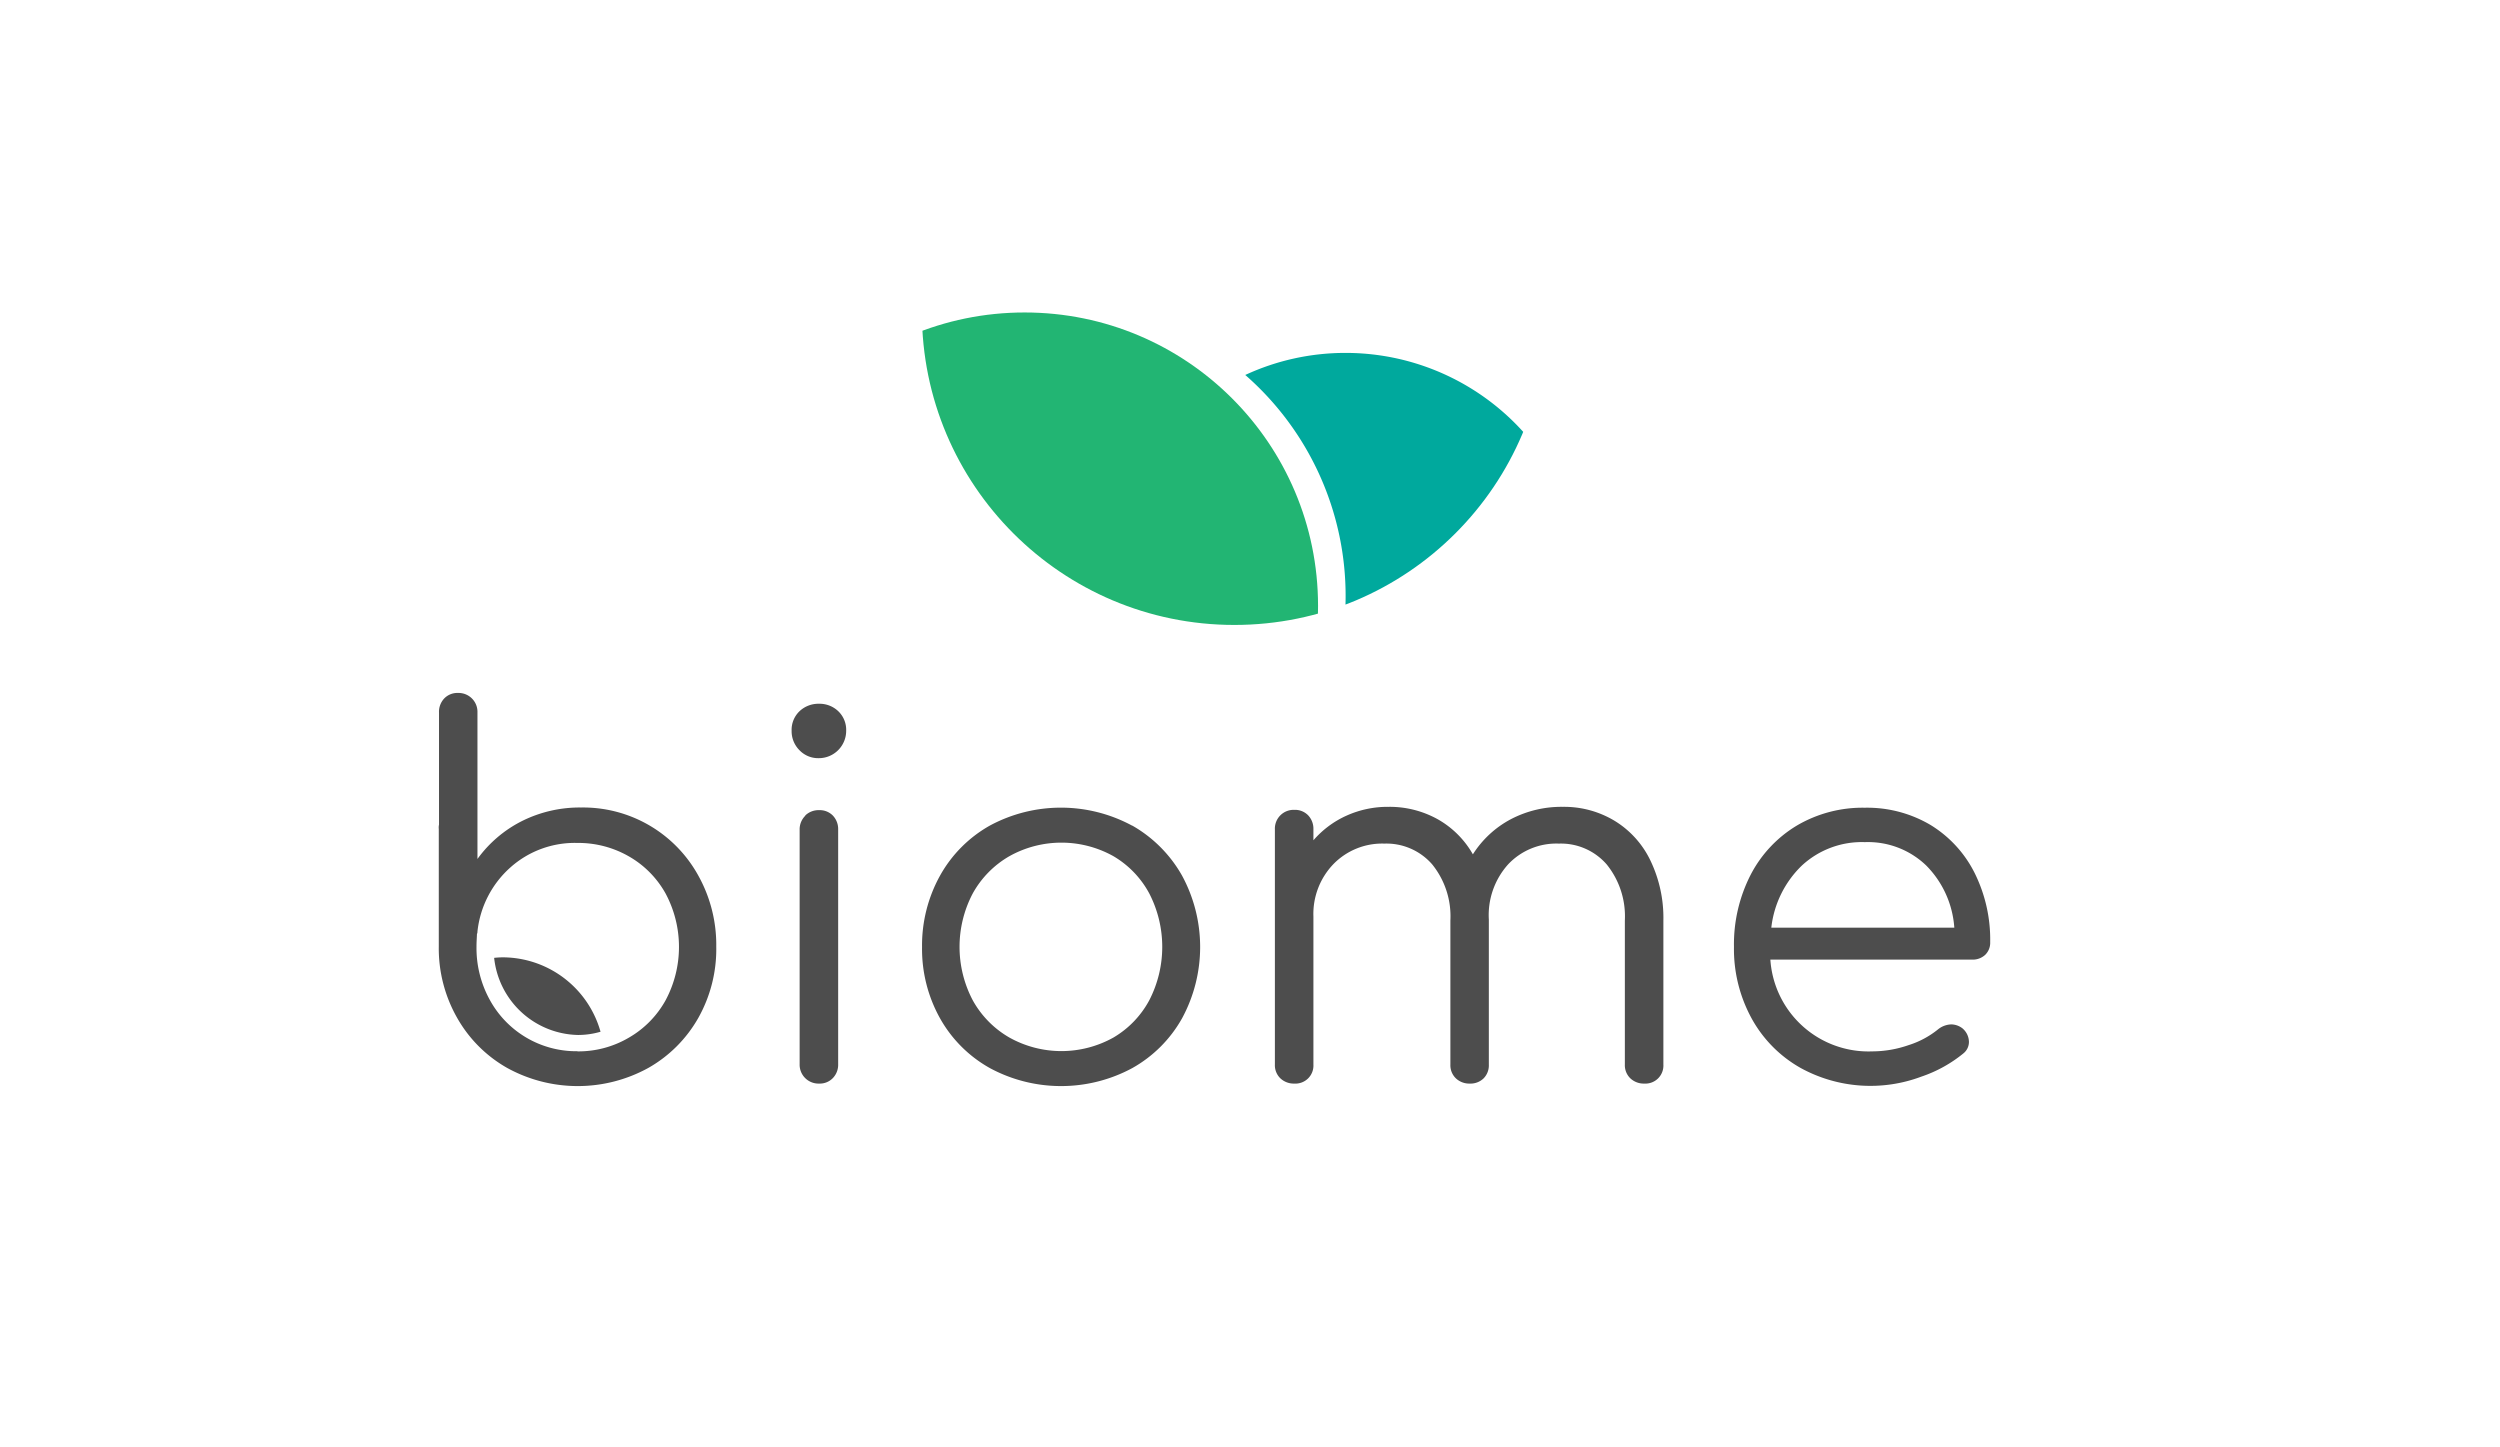 <svg xmlns="http://www.w3.org/2000/svg" xmlns:xlink="http://www.w3.org/1999/xlink" viewBox="0 0 340.03 196.86"><defs><style>.cls-1{fill:none;}.cls-2{fill:#4d4d4d;}.cls-3{clip-path:url(#clip-path);}.cls-4{fill:#22b573;}.cls-5{fill:#00a99d;}</style><clipPath id="clip-path"><circle class="cls-1" cx="167.89" cy="42.5" r="42.5"/></clipPath></defs><title>Plan de travail 16</title><g id="nuage"><path class="cls-2" d="M59.71,112.16V96.93A2.64,2.64,0,0,1,60.42,95a2.47,2.47,0,0,1,1.87-.75,2.57,2.57,0,0,1,2.65,2.66v19.92a16.79,16.79,0,0,1,6-5.13,17.56,17.56,0,0,1,8.1-1.87A17.88,17.88,0,0,1,95,119.13a19.36,19.36,0,0,1,2.42,9.62A19.1,19.1,0,0,1,95,138.41a18,18,0,0,1-6.8,6.83,19.9,19.9,0,0,1-19.24,0,18,18,0,0,1-6.8-6.83,19.09,19.09,0,0,1-2.48-9.66v-16A1.88,1.88,0,0,1,59.71,112.16ZM78.54,143a13.53,13.53,0,0,0,7-1.87,13.28,13.28,0,0,0,5-5.1,15.39,15.39,0,0,0,0-14.48,13.2,13.2,0,0,0-5-5.07,13.79,13.79,0,0,0-7-1.83A13.14,13.14,0,0,0,69.4,118a13.59,13.59,0,0,0-4.46,8.7.69.69,0,0,1-.07.34c0,.36-.06.93-.06,1.7a14.59,14.59,0,0,0,1.8,7.24,13.41,13.41,0,0,0,11.93,7Z"/><path class="cls-2" d="M114,96.72a3.5,3.5,0,0,1,1.09,2.66,3.72,3.72,0,0,1-3.74,3.74,3.51,3.51,0,0,1-2.62-1.09,3.65,3.65,0,0,1-1.06-2.65,3.5,3.5,0,0,1,1.09-2.66,3.74,3.74,0,0,1,2.65-1A3.67,3.67,0,0,1,114,96.72Zm-4.49,14.21a2.6,2.6,0,0,1,1.9-.74,2.49,2.49,0,0,1,1.87.74,2.65,2.65,0,0,1,.72,1.91v31.89a2.61,2.61,0,0,1-.72,1.9,2.46,2.46,0,0,1-1.87.75,2.57,2.57,0,0,1-2.65-2.65V112.84A2.59,2.59,0,0,1,109.55,110.93Z"/><path class="cls-2" d="M154,112.29a18,18,0,0,1,6.77,6.8,20.36,20.36,0,0,1,0,19.42,17.63,17.63,0,0,1-6.76,6.76,20.39,20.39,0,0,1-19.38,0,17.59,17.59,0,0,1-6.77-6.76,19.33,19.33,0,0,1-2.45-9.69,19.56,19.56,0,0,1,2.45-9.73,17.63,17.63,0,0,1,6.77-6.8,20.38,20.38,0,0,1,19.34,0Zm-16.69,4.15a13.23,13.23,0,0,0-5,5.07,15.6,15.6,0,0,0,0,14.55,13.23,13.23,0,0,0,5,5.07,14.51,14.51,0,0,0,14.11,0,13,13,0,0,0,4.89-5.07,15.84,15.84,0,0,0,0-14.55,13,13,0,0,0-4.89-5.07,14.51,14.51,0,0,0-14.11,0Z"/><path class="cls-2" d="M219.67,111.68a12.79,12.79,0,0,1,4.83,5.41,18,18,0,0,1,1.74,8.12V144.8a2.45,2.45,0,0,1-2.59,2.58,2.66,2.66,0,0,1-1.9-.71,2.47,2.47,0,0,1-.75-1.87V125.21a11.23,11.23,0,0,0-2.48-7.65,8.25,8.25,0,0,0-6.5-2.82,9,9,0,0,0-6.93,2.86,10.33,10.33,0,0,0-2.59,7.48V144.8a2.52,2.52,0,0,1-.71,1.87,2.56,2.56,0,0,1-1.87.71,2.65,2.65,0,0,1-1.9-.71,2.47,2.47,0,0,1-.75-1.87V125.21a11.23,11.23,0,0,0-2.48-7.65,8.25,8.25,0,0,0-6.5-2.82,9.25,9.25,0,0,0-6.93,2.79,9.78,9.78,0,0,0-2.72,7.14V144.8a2.45,2.45,0,0,1-2.59,2.58,2.66,2.66,0,0,1-1.9-.71,2.47,2.47,0,0,1-.75-1.87v-32a2.55,2.55,0,0,1,2.65-2.65,2.49,2.49,0,0,1,1.87.74,2.65,2.65,0,0,1,.72,1.91v1.49a13,13,0,0,1,4.52-3.36,13.6,13.6,0,0,1,5.68-1.19,13.43,13.43,0,0,1,6.73,1.7,12.65,12.65,0,0,1,4.76,4.76,13.71,13.71,0,0,1,5.13-4.76,14.82,14.82,0,0,1,7.11-1.7A13.26,13.26,0,0,1,219.67,111.68Z"/><path class="cls-2" d="M262.55,112.19a16.08,16.08,0,0,1,6,6.5,20.36,20.36,0,0,1,2.14,9.45,2.29,2.29,0,0,1-.68,1.73,2.49,2.49,0,0,1-1.77.65H240.79A13.38,13.38,0,0,0,254.66,143a15.09,15.09,0,0,0,4.93-.85,12.13,12.13,0,0,0,4-2.14,3,3,0,0,1,1.83-.68,2.56,2.56,0,0,1,1.5.54,2.46,2.46,0,0,1,.88,1.84,2,2,0,0,1-.75,1.56,18.24,18.24,0,0,1-5.71,3.16,19.72,19.72,0,0,1-16.39-1.15,17.25,17.25,0,0,1-6.69-6.73,19.65,19.65,0,0,1-2.42-9.76A20.75,20.75,0,0,1,238.1,119a16.82,16.82,0,0,1,6.32-6.73,17.64,17.64,0,0,1,9.22-2.41A16.93,16.93,0,0,1,262.55,112.19Zm-17.48,5.54a13.89,13.89,0,0,0-4.15,8.44h24.89a13.31,13.31,0,0,0-3.81-8.44,11.43,11.43,0,0,0-8.36-3.19A12,12,0,0,0,245.07,117.73Z"/><g class="cls-3"><circle class="cls-4" cx="139.36" cy="82.41" r="39.91"/><path class="cls-5" d="M183,48a32.36,32.36,0,0,0-13.63,3,39.89,39.89,0,0,1,.77,59.4A32.53,32.53,0,1,0,183,48Z"/></g><ellipse class="cls-1" cx="78.47" cy="128.81" rx="12.38" ry="12.85"/><path class="cls-2" d="M67.21,130.28a11.72,11.72,0,0,0,11.42,10.49,11,11,0,0,0,3.05-.44A13.86,13.86,0,0,0,68.5,130.21,10.91,10.91,0,0,0,67.21,130.28Z"/></g></svg>